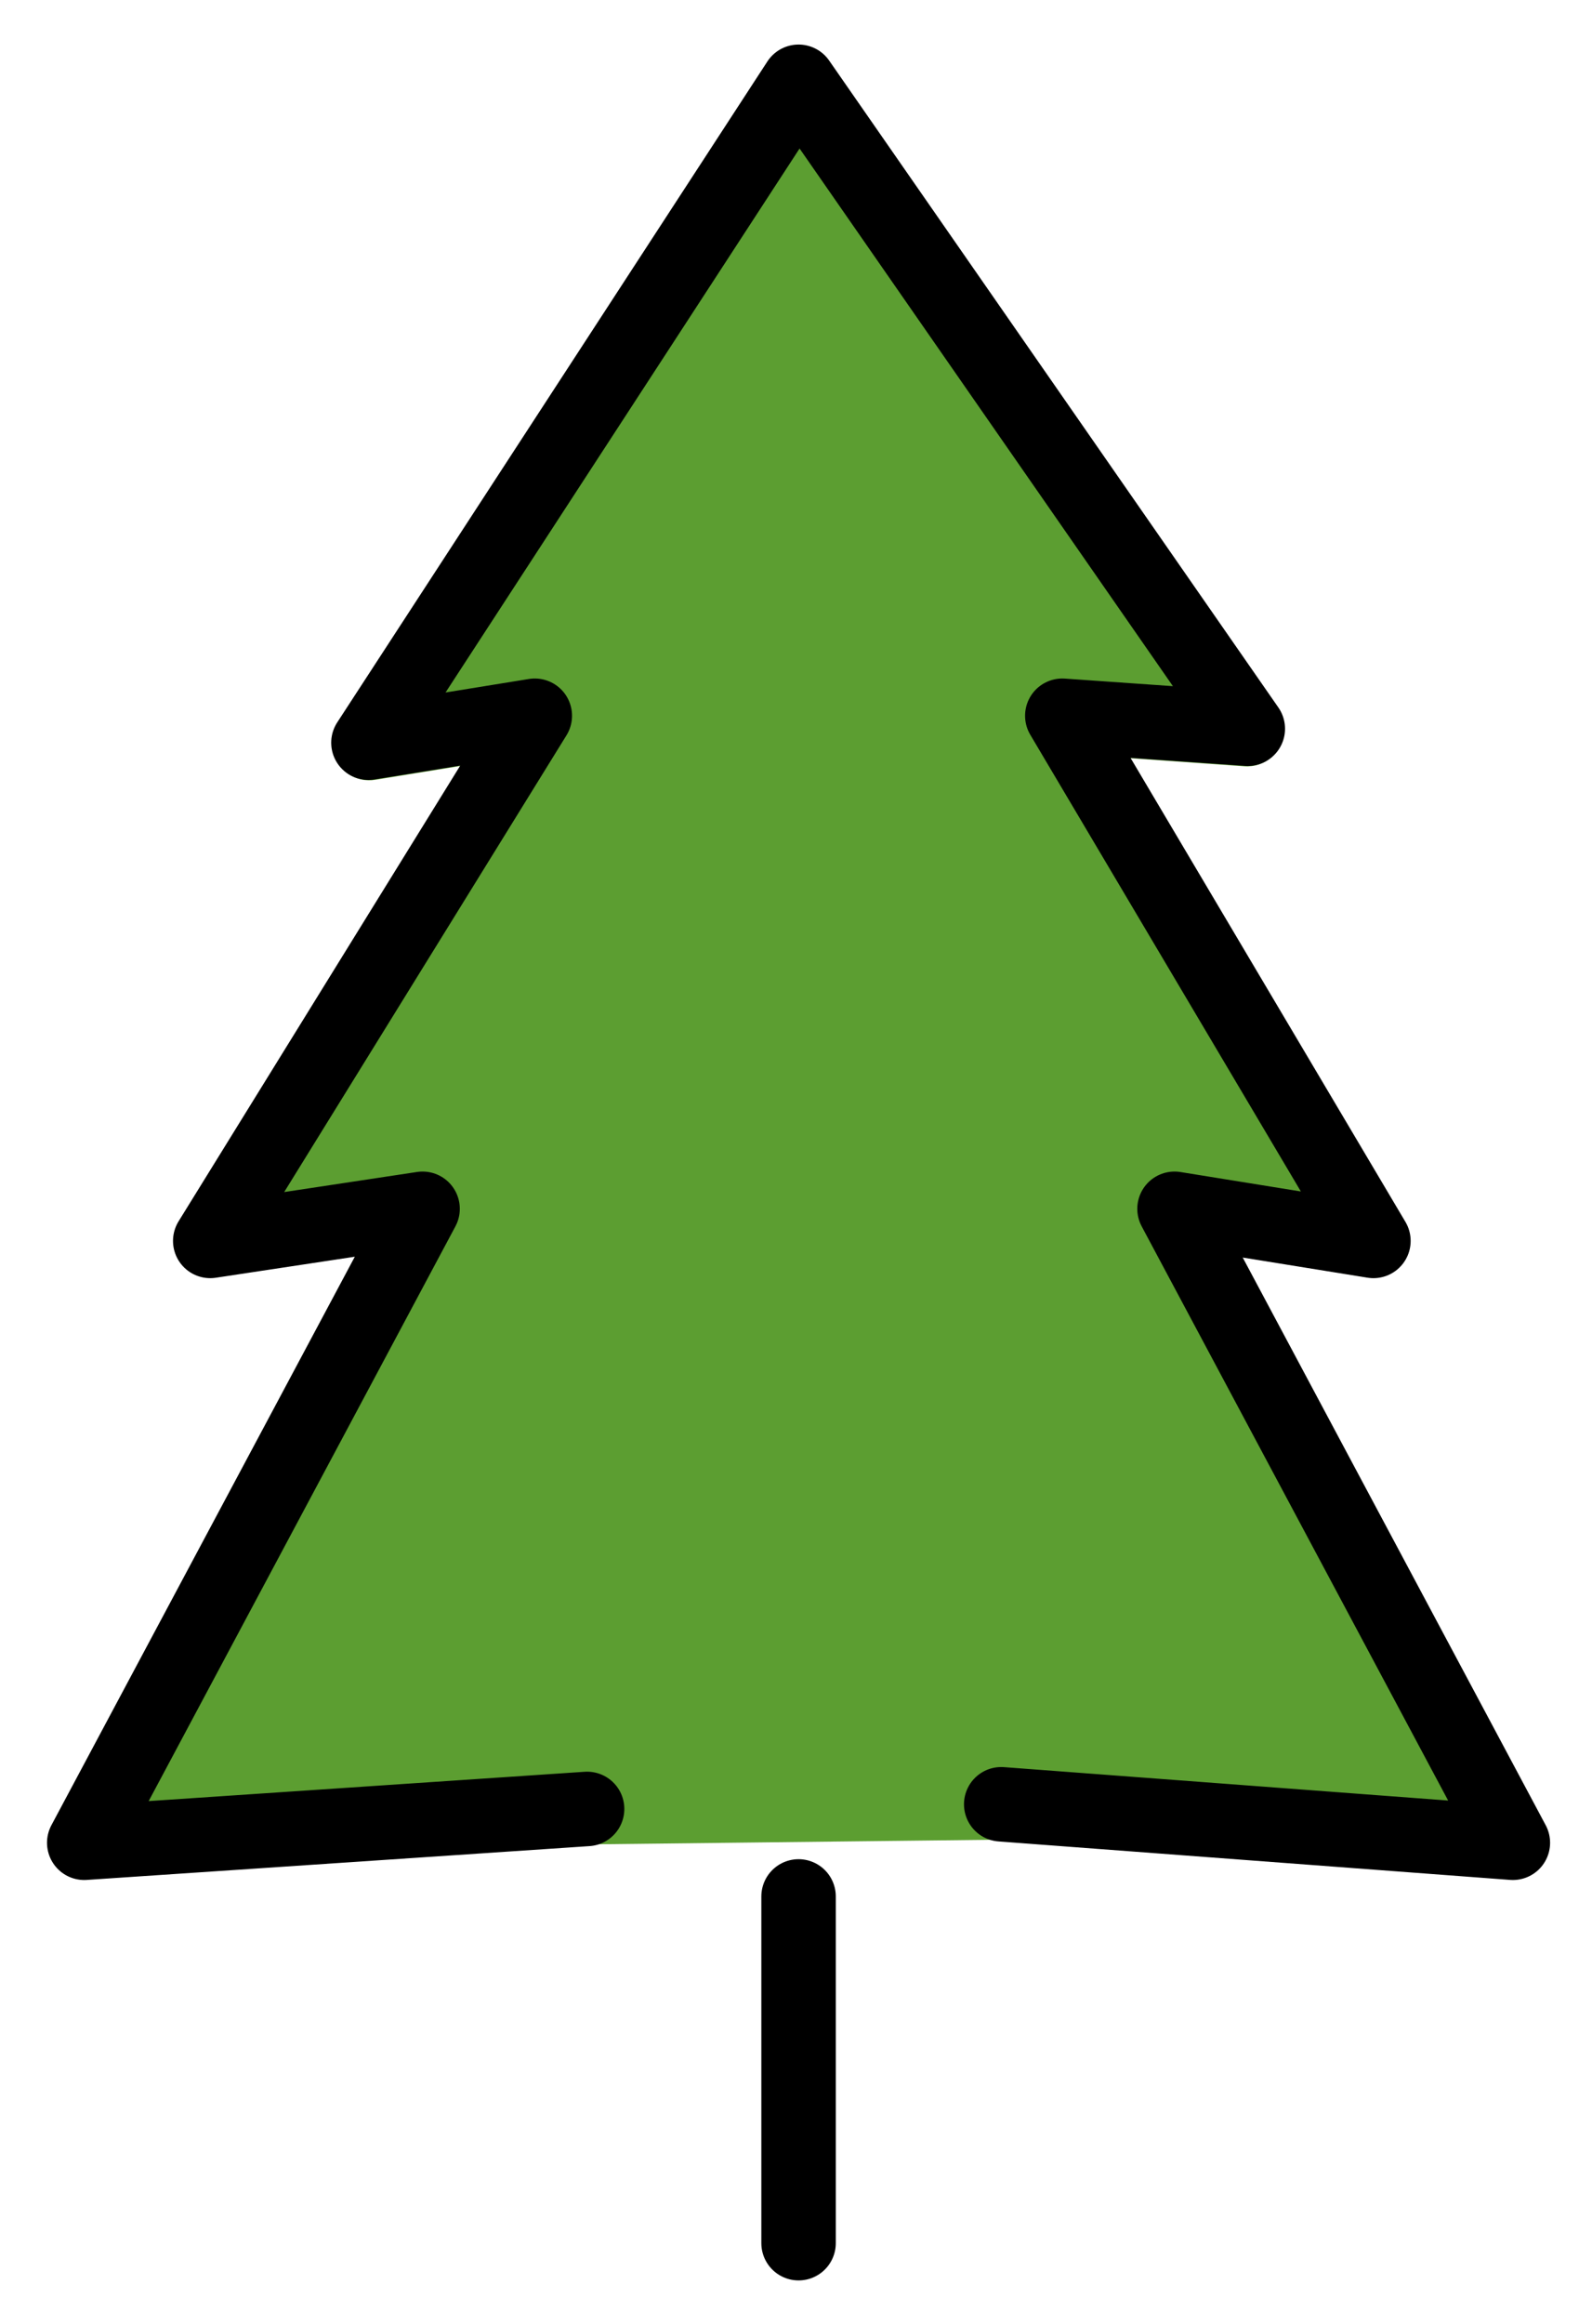 <svg xmlns="http://www.w3.org/2000/svg" role="img" viewBox="14.55 5.05 42.77 62.40"><title>1F332.svg</title><g id="color"><path fill="#5C9E31" d="M56.035,54.005l-8.124-15.209l3.346,0.54c0.544,0.089,1.057-0.28,1.146-0.824 c0.038-0.233-0.007-0.471-0.128-0.673l-7.372-12.434l3.078,0.219c0.55,0.038,1.027-0.376,1.065-0.926 c0.016-0.227-0.046-0.452-0.176-0.639L36.825,6.724c-0.192-0.27-0.503-0.429-0.834-0.428 c-0.332,0.005-0.64,0.175-0.821,0.453l-3.717,5.7l-7.821,12.007c-0.301,0.462-0.171,1.08,0.291,1.381 c0.209,0.136,0.461,0.189,0.707,0.149l2.301-0.373l-7.552,12.211c-0.29,0.469-0.145,1.084,0.323,1.374 c0.201,0.125,0.441,0.174,0.675,0.138l3.727-0.563L15.968,54.005c-0.26,0.486-0.076,1.091,0.41,1.351 c0.165,0.088,0.351,0.128,0.537,0.116l12.447-0.836l1.036-0.07l10.961-0.125l13.718,1.031h0.075 c0.551-0,0.998-0.447,0.998-0.998c0-0.164-0.04-0.325-0.118-0.47L56.035,54.005z"/></g><g id="line" fill="none" stroke="#000" stroke-linecap="round" stroke-width="2"><path stroke-linejoin="round" d="M41.448 53.49L55.194 54.523 46.104 37.503 51.448 38.365 43.089 24.266 48.073 24.615 36.004 7.246 24.448 24.99 28.918 24.266 20.198 38.365 25.903 37.503 16.813 54.523 30.323 53.615"/><path stroke-miterlimit="10" d="M36.004 55.964L36.004 65.273"/></g></svg>